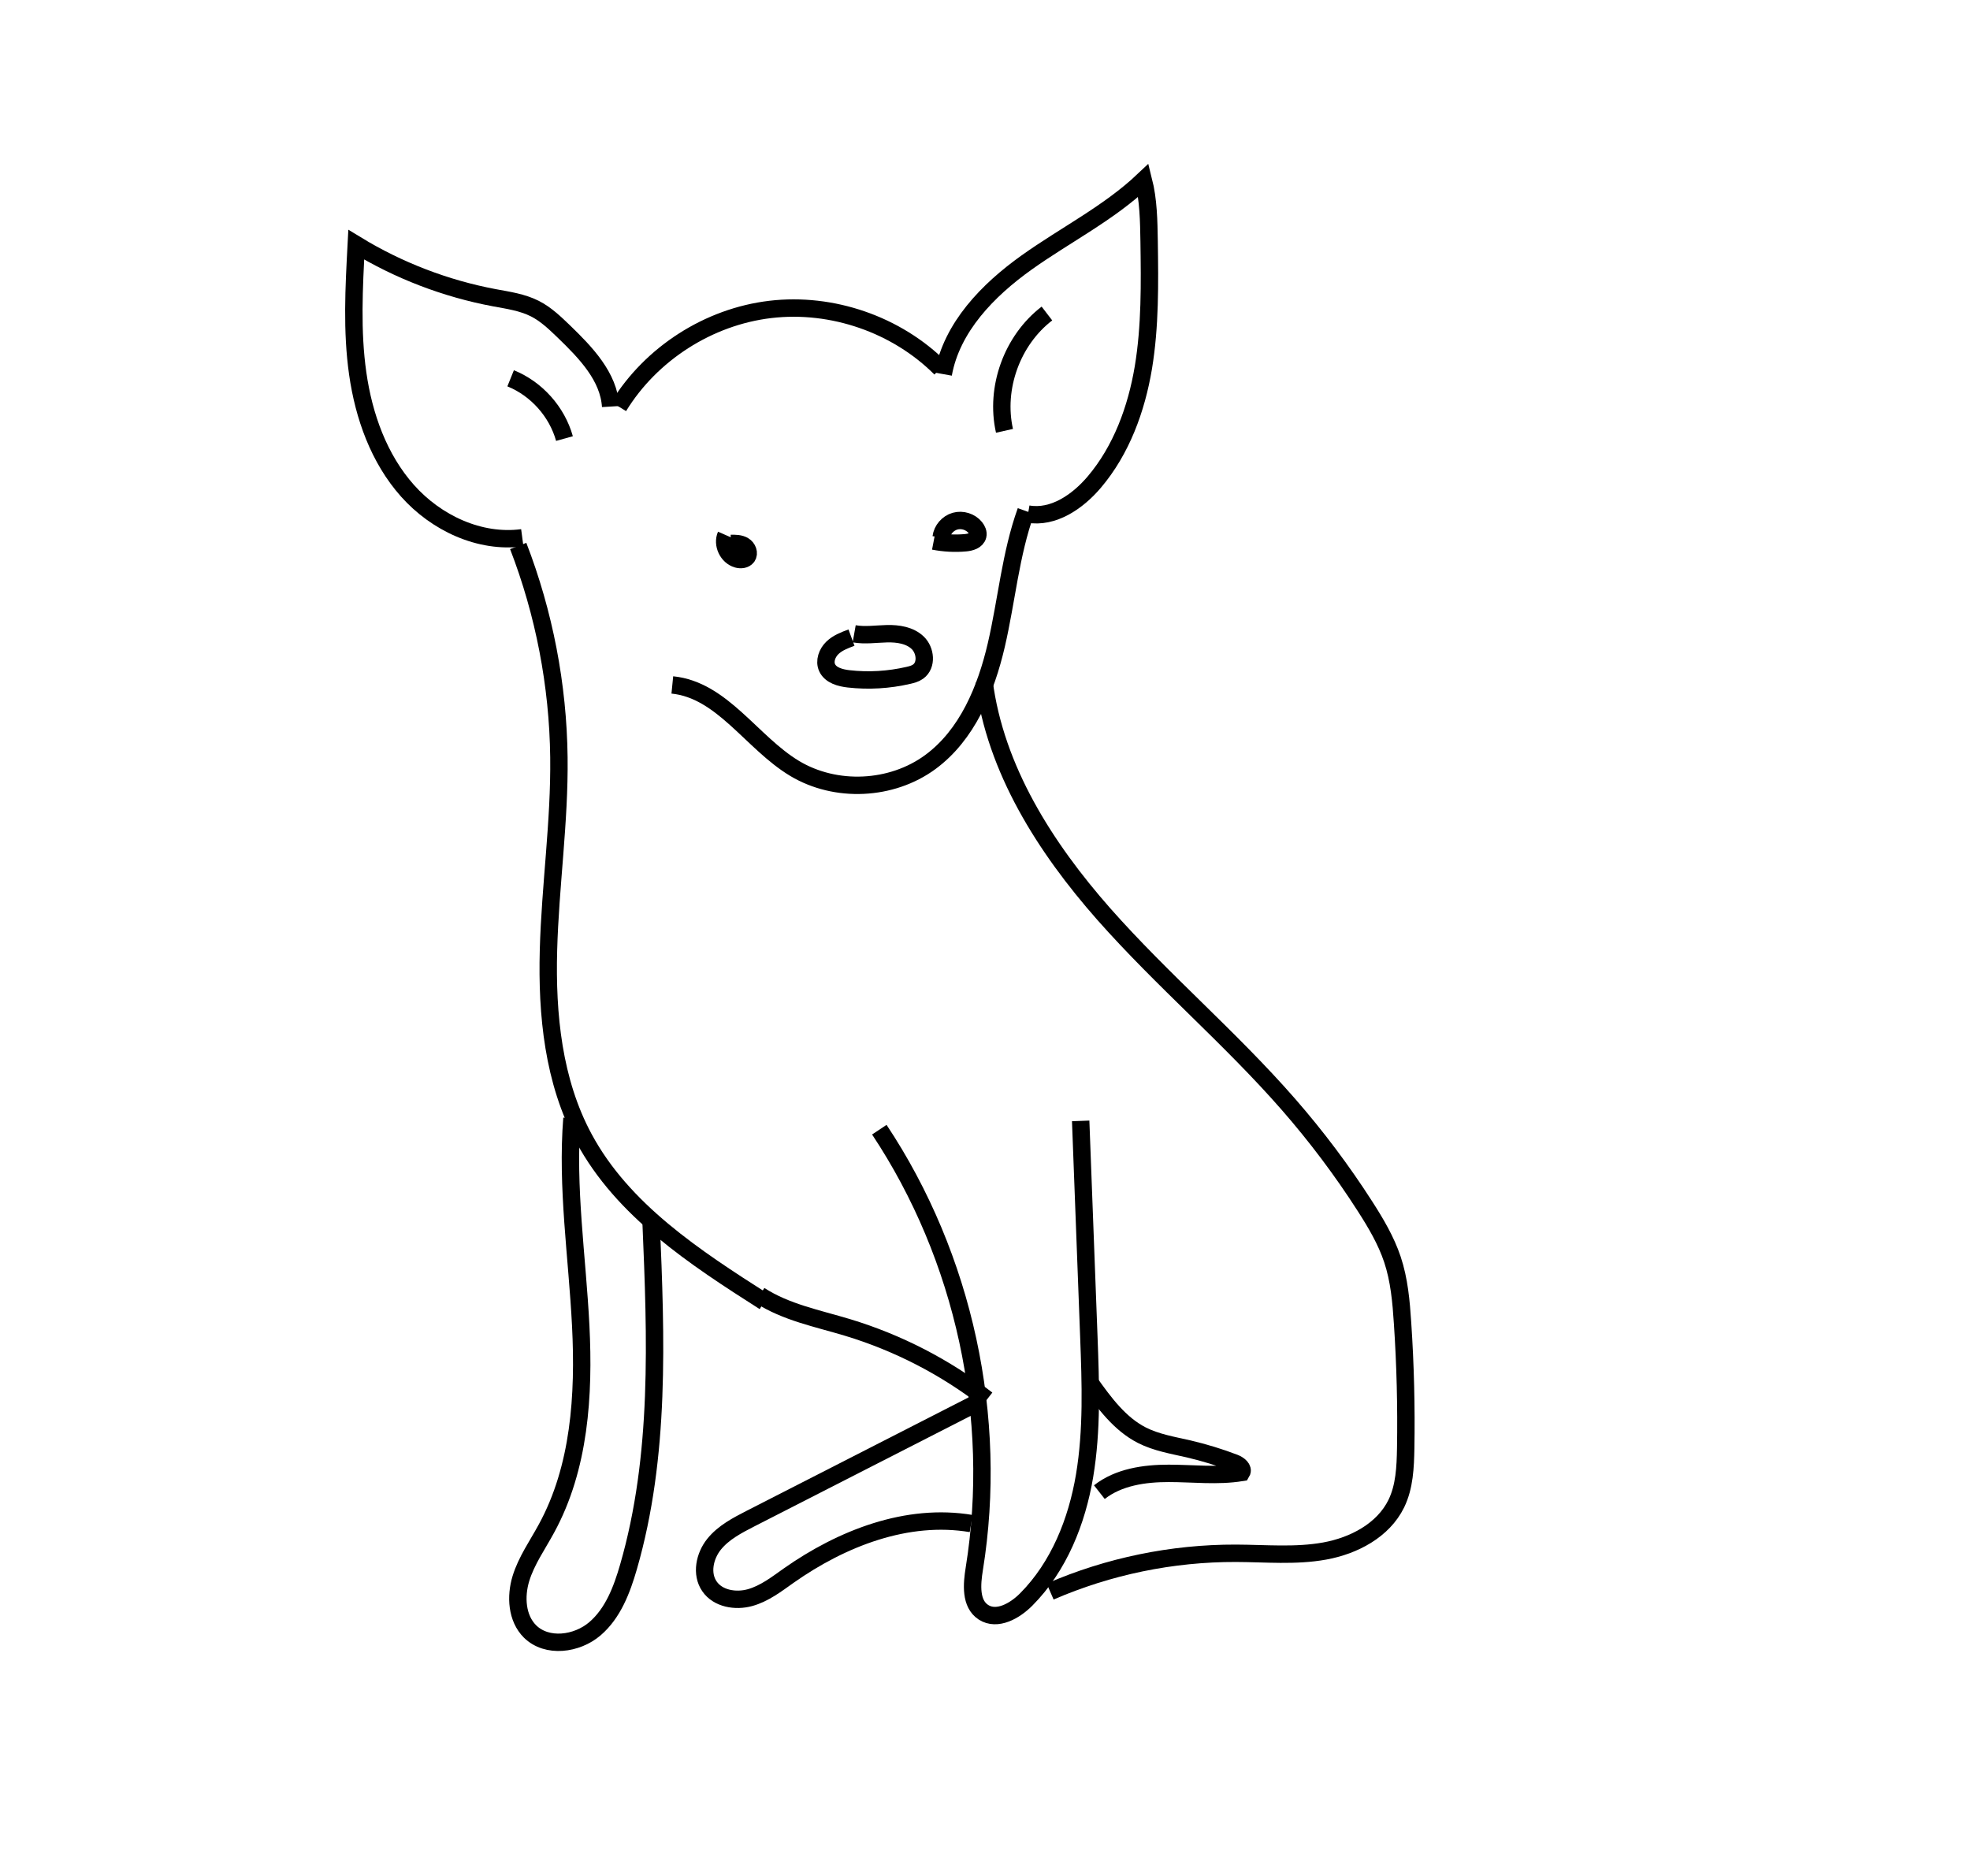 <?xml version="1.0" encoding="UTF-8"?>
<svg id="Layer_1" data-name="Layer 1" xmlns="http://www.w3.org/2000/svg" viewBox="0 0 226.5 215.75">
  <defs>
    <style>
      .cls-1 {
        fill: none;
        stroke: #000;
        stroke-miterlimit: 10;
        stroke-width: 2px;
      }
    </style>
  </defs>
  <path class="cls-1" d="m70.21,46.75c-.21-3.45-2.87-6.2-5.35-8.6-1.04-1-2.09-2.02-3.38-2.67-1.43-.72-3.05-.95-4.62-1.24-5.61-1.05-11.03-3.13-15.9-6.1-.26,4.94-.53,9.92.17,14.82.7,4.9,2.43,9.77,5.72,13.47,3.29,3.7,8.29,6.06,13.2,5.41"/>
  <path class="cls-1" d="m71.13,46.75c3.73-6.09,10.34-10.33,17.44-11.17s14.52,1.73,19.57,6.78"/>
  <path class="cls-1" d="m108.45,43.02c.97-5.39,5.13-9.66,9.59-12.84,4.46-3.18,9.45-5.67,13.43-9.44.58,2.29.61,4.68.65,7.04.07,4.84.13,9.71-.66,14.48-.8,4.77-2.52,9.49-5.65,13.18-1.91,2.25-4.71,4.18-7.62,3.67"/>
  <path class="cls-1" d="m97.9,73.32c-.79.29-1.6.6-2.2,1.18-.6.58-.95,1.52-.6,2.28.41.88,1.51,1.17,2.47,1.28,2.29.26,4.62.12,6.87-.4.4-.09.8-.2,1.13-.44,1.02-.74.85-2.44-.06-3.31-.91-.87-2.27-1.07-3.53-1.04-1.26.03-2.53.23-3.77.01"/>
  <path class="cls-1" d="m117.96,58.77c-1.78,4.95-2.22,10.27-3.41,15.4-1.19,5.12-3.35,10.34-7.59,13.46-4.45,3.27-10.87,3.57-15.6.73-4.94-2.97-8.32-9.03-14.06-9.6"/>
  <path class="cls-1" d="m83.47,61.54c-.46,1.05.19,2.43,1.3,2.75.4.11.88.07,1.13-.26.3-.41.05-1.03-.39-1.29s-.97-.26-1.48-.25"/>
  <path class="cls-1" d="m107.35,62.22c1.2.23,2.43.3,3.65.19.58-.05,1.28-.25,1.42-.82.08-.33-.08-.67-.29-.93-.54-.67-1.5-.97-2.33-.73s-1.48.99-1.59,1.85"/>
  <path class="cls-1" d="m59.58,62.78c2.99,7.74,4.58,16.01,4.68,24.3.09,7.41-1,14.78-1.2,22.19-.2,7.41.56,15.07,4.07,21.59,4.47,8.32,12.78,13.75,20.75,18.83"/>
  <path class="cls-1" d="m65.76,128.59c-.63,7.95.61,15.92,1.01,23.88s-.12,16.29-3.94,23.29c-1.03,1.9-2.31,3.7-2.94,5.76s-.48,4.56,1.05,6.08c1.95,1.92,5.38,1.47,7.46-.31s3.1-4.48,3.86-7.11c3.69-12.77,3.16-26.33,2.6-39.61"/>
  <path class="cls-1" d="m101.1,129.9c9.75,14.68,13.73,33.09,10.92,50.49-.29,1.79-.47,4.01,1.05,5,1.56,1.01,3.61-.15,4.92-1.47,3.76-3.78,5.83-8.98,6.71-14.23s.69-10.63.49-15.95c-.31-8.28-.63-16.57-.94-24.85"/>
  <path class="cls-1" d="m113.14,78.39c1.3,10.08,7.04,19.08,13.76,26.71,6.73,7.62,14.55,14.23,21.23,21.88,3.22,3.69,6.17,7.61,8.81,11.73,1.24,1.93,2.42,3.92,3.15,6.1.79,2.36,1.01,4.87,1.17,7.35.32,4.78.44,9.58.36,14.37-.04,2.17-.13,4.42-1.08,6.37-1.5,3.07-4.87,4.84-8.23,5.45s-6.81.27-10.22.26c-7.32-.02-14.64,1.49-21.35,4.4"/>
  <path class="cls-1" d="m125.31,158.99c1.66,2.33,3.43,4.74,5.97,6.04,1.67.85,3.56,1.16,5.39,1.58,1.79.42,3.56.96,5.28,1.62.48.19,1.07.64.8,1.09-2.77.45-5.59.1-8.39.1s-5.76.43-7.96,2.16"/>
  <path class="cls-1" d="m87.34,148.94c3.02,1.96,6.65,2.66,10.1,3.7,5.79,1.75,11.26,4.57,16.04,8.28"/>
  <path class="cls-1" d="m112.53,161.21c-8.74,4.47-17.48,8.93-26.22,13.4-1.54.79-3.14,1.62-4.22,2.97s-1.51,3.4-.52,4.83c.97,1.42,3,1.76,4.66,1.3s3.06-1.55,4.46-2.54c6.1-4.29,13.61-7.22,20.97-5.98"/>
  <path class="cls-1" d="m115.49,49.54c-1.11-4.93.88-10.42,4.88-13.49"/>
  <path class="cls-1" d="m64.9,50.43c-.86-3.09-3.22-5.73-6.19-6.93"/>
</svg>